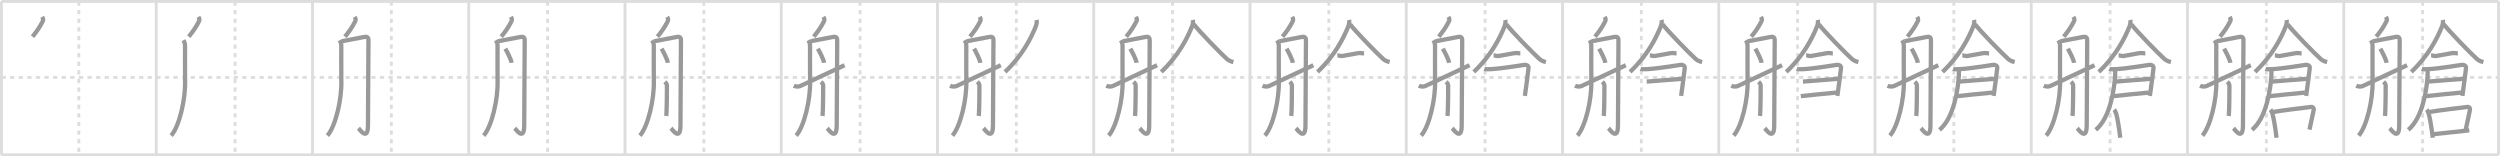 <svg width="1744px" height="109px" viewBox="0 0 1744 109" xmlns="http://www.w3.org/2000/svg" xmlns:xlink="http://www.w3.org/1999/xlink" xml:space="preserve" version="1.1" baseProfile="full">
<line x1="1" y1="1" x2="1743" y2="1" style="stroke:#ddd;stroke-width:2"></line>
<line x1="1" y1="1" x2="1" y2="108" style="stroke:#ddd;stroke-width:2"></line>
<line x1="1" y1="108" x2="1743" y2="108" style="stroke:#ddd;stroke-width:2"></line>
<line x1="1743" y1="1" x2="1743" y2="108" style="stroke:#ddd;stroke-width:2"></line>
<line x1="109" y1="1" x2="109" y2="108" style="stroke:#ddd;stroke-width:2"></line>
<line x1="218" y1="1" x2="218" y2="108" style="stroke:#ddd;stroke-width:2"></line>
<line x1="327" y1="1" x2="327" y2="108" style="stroke:#ddd;stroke-width:2"></line>
<line x1="436" y1="1" x2="436" y2="108" style="stroke:#ddd;stroke-width:2"></line>
<line x1="545" y1="1" x2="545" y2="108" style="stroke:#ddd;stroke-width:2"></line>
<line x1="654" y1="1" x2="654" y2="108" style="stroke:#ddd;stroke-width:2"></line>
<line x1="763" y1="1" x2="763" y2="108" style="stroke:#ddd;stroke-width:2"></line>
<line x1="872" y1="1" x2="872" y2="108" style="stroke:#ddd;stroke-width:2"></line>
<line x1="981" y1="1" x2="981" y2="108" style="stroke:#ddd;stroke-width:2"></line>
<line x1="1090" y1="1" x2="1090" y2="108" style="stroke:#ddd;stroke-width:2"></line>
<line x1="1199" y1="1" x2="1199" y2="108" style="stroke:#ddd;stroke-width:2"></line>
<line x1="1308" y1="1" x2="1308" y2="108" style="stroke:#ddd;stroke-width:2"></line>
<line x1="1417" y1="1" x2="1417" y2="108" style="stroke:#ddd;stroke-width:2"></line>
<line x1="1526" y1="1" x2="1526" y2="108" style="stroke:#ddd;stroke-width:2"></line>
<line x1="1635" y1="1" x2="1635" y2="108" style="stroke:#ddd;stroke-width:2"></line>
<line x1="1" y1="54" x2="1743" y2="54" style="stroke:#ddd;stroke-width:2;stroke-dasharray:3 3"></line>
<line x1="55" y1="1" x2="55" y2="108" style="stroke:#ddd;stroke-width:2;stroke-dasharray:3 3"></line>
<line x1="164" y1="1" x2="164" y2="108" style="stroke:#ddd;stroke-width:2;stroke-dasharray:3 3"></line>
<line x1="273" y1="1" x2="273" y2="108" style="stroke:#ddd;stroke-width:2;stroke-dasharray:3 3"></line>
<line x1="382" y1="1" x2="382" y2="108" style="stroke:#ddd;stroke-width:2;stroke-dasharray:3 3"></line>
<line x1="491" y1="1" x2="491" y2="108" style="stroke:#ddd;stroke-width:2;stroke-dasharray:3 3"></line>
<line x1="600" y1="1" x2="600" y2="108" style="stroke:#ddd;stroke-width:2;stroke-dasharray:3 3"></line>
<line x1="709" y1="1" x2="709" y2="108" style="stroke:#ddd;stroke-width:2;stroke-dasharray:3 3"></line>
<line x1="818" y1="1" x2="818" y2="108" style="stroke:#ddd;stroke-width:2;stroke-dasharray:3 3"></line>
<line x1="927" y1="1" x2="927" y2="108" style="stroke:#ddd;stroke-width:2;stroke-dasharray:3 3"></line>
<line x1="1036" y1="1" x2="1036" y2="108" style="stroke:#ddd;stroke-width:2;stroke-dasharray:3 3"></line>
<line x1="1145" y1="1" x2="1145" y2="108" style="stroke:#ddd;stroke-width:2;stroke-dasharray:3 3"></line>
<line x1="1254" y1="1" x2="1254" y2="108" style="stroke:#ddd;stroke-width:2;stroke-dasharray:3 3"></line>
<line x1="1363" y1="1" x2="1363" y2="108" style="stroke:#ddd;stroke-width:2;stroke-dasharray:3 3"></line>
<line x1="1472" y1="1" x2="1472" y2="108" style="stroke:#ddd;stroke-width:2;stroke-dasharray:3 3"></line>
<line x1="1581" y1="1" x2="1581" y2="108" style="stroke:#ddd;stroke-width:2;stroke-dasharray:3 3"></line>
<line x1="1690" y1="1" x2="1690" y2="108" style="stroke:#ddd;stroke-width:2;stroke-dasharray:3 3"></line>
<path d="M29.42,11.75c1.12,1.84,0.71,2.49,0,3.83c-1.75,3.29-3.42,5.92-6.75,10" style="fill:none;stroke:#999;stroke-width:3"></path>

<path d="M138.42,11.75c1.12,1.84,0.71,2.49,0,3.83c-1.75,3.29-3.42,5.92-6.75,10" style="fill:none;stroke:#999;stroke-width:3"></path>
<path d="M127.92,28.08c0.79,1.31,1.17,2.36,1.17,4c0,1.64-0.07,21.38,0.02,24.33c0.39,12.94-4.1,31.84-9.69,38.17" style="fill:none;stroke:#999;stroke-width:3"></path>

<path d="M247.42,11.75c1.12,1.84,0.71,2.49,0,3.83c-1.75,3.29-3.42,5.92-6.75,10" style="fill:none;stroke:#999;stroke-width:3"></path>
<path d="M236.92,28.08c0.79,1.31,1.17,2.36,1.17,4c0,1.64-0.07,21.38,0.02,24.33c0.39,12.94-4.1,31.84-9.69,38.17" style="fill:none;stroke:#999;stroke-width:3"></path>
<path d="M238.58,28.75c3.54-0.62,12.22-2.32,15.42-2.94c3.2-0.62,3.03,1.25,3.03,3.43c0,2.18-0.34,55.1-0.34,58.22c0,11.54-5.94,2.59-6.61,1.96" style="fill:none;stroke:#999;stroke-width:3"></path>

<path d="M356.42,11.75c1.12,1.84,0.71,2.49,0,3.83c-1.75,3.29-3.42,5.92-6.75,10" style="fill:none;stroke:#999;stroke-width:3"></path>
<path d="M345.92,28.08c0.79,1.31,1.17,2.36,1.17,4c0,1.64-0.07,21.38,0.02,24.33c0.39,12.94-4.1,31.84-9.69,38.17" style="fill:none;stroke:#999;stroke-width:3"></path>
<path d="M347.58,28.75c3.54-0.62,12.22-2.32,15.42-2.94c3.2-0.62,3.03,1.25,3.03,3.43c0,2.18-0.34,55.1-0.34,58.22c0,11.54-5.94,2.59-6.61,1.96" style="fill:none;stroke:#999;stroke-width:3"></path>
<path d="M352.53,33.94c1.16,2.04,4.05,7.5,4.34,9.88" style="fill:none;stroke:#999;stroke-width:3"></path>

<path d="M465.42,11.75c1.12,1.84,0.71,2.49,0,3.83c-1.75,3.29-3.42,5.92-6.75,10" style="fill:none;stroke:#999;stroke-width:3"></path>
<path d="M454.92,28.08c0.79,1.31,1.17,2.36,1.17,4c0,1.64-0.07,21.38,0.02,24.33c0.39,12.94-4.1,31.84-9.69,38.17" style="fill:none;stroke:#999;stroke-width:3"></path>
<path d="M456.58,28.75c3.54-0.62,12.22-2.32,15.42-2.94c3.2-0.62,3.03,1.25,3.03,3.43c0,2.18-0.34,55.1-0.34,58.22c0,11.54-5.94,2.59-6.61,1.96" style="fill:none;stroke:#999;stroke-width:3"></path>
<path d="M461.53,33.94c1.16,2.04,4.05,7.5,4.34,9.88" style="fill:none;stroke:#999;stroke-width:3"></path>
<path d="M463.75,57.08c1,0.92,1.5,1.56,1.5,2.83c0,1.27-0.02,17.84-0.5,21" style="fill:none;stroke:#999;stroke-width:3"></path>

<path d="M574.42,11.75c1.12,1.84,0.71,2.49,0,3.83c-1.75,3.29-3.42,5.92-6.75,10" style="fill:none;stroke:#999;stroke-width:3"></path>
<path d="M563.92,28.08c0.79,1.31,1.17,2.36,1.17,4c0,1.64-0.07,21.38,0.02,24.33c0.39,12.94-4.1,31.84-9.69,38.17" style="fill:none;stroke:#999;stroke-width:3"></path>
<path d="M565.58,28.75c3.54-0.62,12.22-2.32,15.42-2.94c3.2-0.62,3.03,1.25,3.03,3.43c0,2.18-0.34,55.1-0.34,58.22c0,11.54-5.94,2.59-6.61,1.96" style="fill:none;stroke:#999;stroke-width:3"></path>
<path d="M570.53,33.94c1.16,2.04,4.05,7.5,4.34,9.88" style="fill:none;stroke:#999;stroke-width:3"></path>
<path d="M572.75,57.08c1,0.92,1.5,1.56,1.5,2.83c0,1.27-0.02,17.84-0.5,21" style="fill:none;stroke:#999;stroke-width:3"></path>
<path d="M553.75,59.79c1.44,0.7,3.2,0.75,4.44,0.26c1.23-0.49,25.3-11.98,30.98-14.55" style="fill:none;stroke:#999;stroke-width:3"></path>

<path d="M683.42,11.75c1.12,1.84,0.71,2.49,0,3.83c-1.75,3.29-3.42,5.92-6.75,10" style="fill:none;stroke:#999;stroke-width:3"></path>
<path d="M672.92,28.08c0.79,1.31,1.17,2.36,1.17,4c0,1.64-0.07,21.38,0.02,24.33c0.39,12.94-4.1,31.84-9.69,38.17" style="fill:none;stroke:#999;stroke-width:3"></path>
<path d="M674.58,28.75c3.54-0.62,12.22-2.32,15.42-2.94c3.2-0.62,3.03,1.25,3.03,3.43c0,2.18-0.34,55.1-0.34,58.22c0,11.54-5.94,2.59-6.61,1.96" style="fill:none;stroke:#999;stroke-width:3"></path>
<path d="M679.53,33.94c1.16,2.04,4.05,7.5,4.34,9.88" style="fill:none;stroke:#999;stroke-width:3"></path>
<path d="M681.75,57.08c1,0.92,1.5,1.56,1.5,2.83c0,1.27-0.02,17.84-0.5,21" style="fill:none;stroke:#999;stroke-width:3"></path>
<path d="M662.75,59.79c1.44,0.7,3.2,0.75,4.44,0.26c1.23-0.49,25.3-11.98,30.98-14.55" style="fill:none;stroke:#999;stroke-width:3"></path>
<path d="M723.09,13.92c0.39,1.54-0.07,3.33-0.53,4.48c-3.16,7.95-9.35,20.41-21.46,31.78" style="fill:none;stroke:#999;stroke-width:3"></path>

<path d="M792.42,11.75c1.12,1.84,0.71,2.49,0,3.83c-1.75,3.29-3.42,5.92-6.75,10" style="fill:none;stroke:#999;stroke-width:3"></path>
<path d="M781.92,28.08c0.79,1.31,1.17,2.36,1.17,4c0,1.64-0.07,21.38,0.02,24.33c0.39,12.94-4.1,31.84-9.69,38.17" style="fill:none;stroke:#999;stroke-width:3"></path>
<path d="M783.58,28.75c3.54-0.62,12.22-2.32,15.42-2.94c3.2-0.62,3.03,1.25,3.03,3.43c0,2.18-0.34,55.1-0.34,58.22c0,11.54-5.94,2.59-6.61,1.96" style="fill:none;stroke:#999;stroke-width:3"></path>
<path d="M788.53,33.94c1.16,2.04,4.05,7.5,4.34,9.88" style="fill:none;stroke:#999;stroke-width:3"></path>
<path d="M790.75,57.08c1,0.92,1.5,1.56,1.5,2.83c0,1.27-0.02,17.84-0.5,21" style="fill:none;stroke:#999;stroke-width:3"></path>
<path d="M771.75,59.79c1.44,0.7,3.2,0.75,4.44,0.26c1.23-0.49,25.3-11.98,30.98-14.55" style="fill:none;stroke:#999;stroke-width:3"></path>
<path d="M832.09,13.92c0.39,1.54-0.07,3.33-0.53,4.48c-3.16,7.95-9.35,20.41-21.46,31.78" style="fill:none;stroke:#999;stroke-width:3"></path>
<path d="M832.82,16.95c3.61,4.86,19.17,20.72,23.16,24.27c1.35,1.21,3.09,1.72,4.44,2.07" style="fill:none;stroke:#999;stroke-width:3"></path>

<path d="M901.42,11.75c1.12,1.84,0.71,2.49,0,3.83c-1.75,3.29-3.42,5.92-6.75,10" style="fill:none;stroke:#999;stroke-width:3"></path>
<path d="M890.92,28.08c0.79,1.31,1.17,2.36,1.17,4c0,1.64-0.07,21.38,0.02,24.33c0.39,12.94-4.1,31.84-9.69,38.17" style="fill:none;stroke:#999;stroke-width:3"></path>
<path d="M892.58,28.75c3.54-0.62,12.22-2.32,15.42-2.94c3.2-0.62,3.03,1.25,3.03,3.43c0,2.18-0.34,55.1-0.34,58.22c0,11.54-5.94,2.59-6.61,1.96" style="fill:none;stroke:#999;stroke-width:3"></path>
<path d="M897.53,33.94c1.16,2.04,4.05,7.5,4.34,9.88" style="fill:none;stroke:#999;stroke-width:3"></path>
<path d="M899.75,57.08c1,0.92,1.5,1.56,1.5,2.83c0,1.27-0.02,17.84-0.5,21" style="fill:none;stroke:#999;stroke-width:3"></path>
<path d="M880.75,59.79c1.44,0.7,3.2,0.75,4.44,0.26c1.23-0.49,25.3-11.98,30.98-14.55" style="fill:none;stroke:#999;stroke-width:3"></path>
<path d="M941.09,13.92c0.39,1.54-0.07,3.33-0.53,4.48c-3.16,7.95-9.35,20.41-21.46,31.78" style="fill:none;stroke:#999;stroke-width:3"></path>
<path d="M941.82,16.95c3.61,4.86,19.17,20.72,23.16,24.27c1.35,1.21,3.09,1.72,4.44,2.07" style="fill:none;stroke:#999;stroke-width:3"></path>
<path d="M932.92,38.58c0.41,0,2.45,0.63,3.33,0.5c3-0.44,7.55-1.41,11.17-2c1.56-0.25,3.48,0.17,4.17,0.17" style="fill:none;stroke:#999;stroke-width:3"></path>

<path d="M1010.42,11.75c1.12,1.84,0.71,2.49,0,3.83c-1.75,3.29-3.42,5.92-6.75,10" style="fill:none;stroke:#999;stroke-width:3"></path>
<path d="M999.92,28.08c0.79,1.31,1.17,2.36,1.17,4c0,1.64-0.07,21.38,0.02,24.33c0.39,12.94-4.1,31.84-9.69,38.17" style="fill:none;stroke:#999;stroke-width:3"></path>
<path d="M1001.58,28.75c3.54-0.62,12.22-2.32,15.42-2.94c3.2-0.62,3.03,1.25,3.03,3.43c0,2.18-0.34,55.1-0.34,58.22c0,11.54-5.94,2.59-6.61,1.96" style="fill:none;stroke:#999;stroke-width:3"></path>
<path d="M1006.53,33.94c1.16,2.04,4.05,7.5,4.34,9.88" style="fill:none;stroke:#999;stroke-width:3"></path>
<path d="M1008.75,57.08c1,0.92,1.5,1.56,1.5,2.83c0,1.27-0.02,17.84-0.5,21" style="fill:none;stroke:#999;stroke-width:3"></path>
<path d="M989.75,59.79c1.44,0.7,3.2,0.75,4.44,0.26c1.23-0.49,25.3-11.98,30.98-14.55" style="fill:none;stroke:#999;stroke-width:3"></path>
<path d="M1050.09,13.92c0.39,1.54-0.07,3.33-0.53,4.48c-3.16,7.95-9.35,20.41-21.46,31.78" style="fill:none;stroke:#999;stroke-width:3"></path>
<path d="M1050.82,16.95c3.61,4.86,19.17,20.72,23.16,24.27c1.35,1.21,3.09,1.72,4.44,2.07" style="fill:none;stroke:#999;stroke-width:3"></path>
<path d="M1041.92,38.58c0.41,0,2.45,0.63,3.33,0.5c3-0.44,7.55-1.41,11.17-2c1.56-0.25,3.48,0.17,4.17,0.17" style="fill:none;stroke:#999;stroke-width:3"></path>
<path d="M1035.42,48.08c0.7,0.24,2.77,0.27,4.84,0.15c7.77-0.44,21.99-2.88,23.31-3c1.39-0.13,2.88,0.65,2.72,2.17c-0.24,2.42-1.49,12.37-2.54,19.51" style="fill:none;stroke:#999;stroke-width:3"></path>

<path d="M1119.42,11.75c1.12,1.84,0.71,2.49,0,3.83c-1.75,3.29-3.42,5.92-6.75,10" style="fill:none;stroke:#999;stroke-width:3"></path>
<path d="M1108.92,28.08c0.79,1.31,1.17,2.36,1.17,4c0,1.64-0.07,21.38,0.02,24.33c0.39,12.94-4.1,31.84-9.69,38.17" style="fill:none;stroke:#999;stroke-width:3"></path>
<path d="M1110.58,28.75c3.54-0.62,12.22-2.32,15.42-2.94c3.2-0.62,3.03,1.25,3.03,3.43c0,2.18-0.34,55.1-0.34,58.22c0,11.54-5.94,2.59-6.61,1.96" style="fill:none;stroke:#999;stroke-width:3"></path>
<path d="M1115.53,33.94c1.16,2.04,4.05,7.5,4.34,9.88" style="fill:none;stroke:#999;stroke-width:3"></path>
<path d="M1117.75,57.08c1,0.92,1.5,1.56,1.5,2.83c0,1.27-0.02,17.84-0.5,21" style="fill:none;stroke:#999;stroke-width:3"></path>
<path d="M1098.75,59.79c1.44,0.7,3.2,0.75,4.44,0.26c1.23-0.49,25.3-11.98,30.98-14.55" style="fill:none;stroke:#999;stroke-width:3"></path>
<path d="M1159.09,13.92c0.39,1.54-0.07,3.33-0.53,4.48c-3.16,7.95-9.35,20.41-21.46,31.78" style="fill:none;stroke:#999;stroke-width:3"></path>
<path d="M1159.82,16.95c3.61,4.86,19.17,20.72,23.16,24.27c1.35,1.21,3.09,1.72,4.44,2.07" style="fill:none;stroke:#999;stroke-width:3"></path>
<path d="M1150.92,38.58c0.41,0,2.45,0.63,3.33,0.5c3-0.44,7.55-1.41,11.17-2c1.56-0.25,3.48,0.17,4.17,0.17" style="fill:none;stroke:#999;stroke-width:3"></path>
<path d="M1144.42,48.08c0.7,0.24,2.77,0.27,4.84,0.15c7.77-0.44,21.99-2.88,23.31-3c1.39-0.13,2.88,0.65,2.72,2.17c-0.24,2.42-1.49,12.37-2.54,19.51" style="fill:none;stroke:#999;stroke-width:3"></path>
<path d="M1148.75,56.92c2.31-0.1,22.72-1.89,25.33-2" style="fill:none;stroke:#999;stroke-width:3"></path>

<path d="M1228.42,11.75c1.12,1.84,0.71,2.49,0,3.83c-1.75,3.29-3.42,5.92-6.75,10" style="fill:none;stroke:#999;stroke-width:3"></path>
<path d="M1217.92,28.08c0.79,1.31,1.17,2.36,1.17,4c0,1.64-0.07,21.38,0.02,24.33c0.39,12.94-4.1,31.84-9.69,38.17" style="fill:none;stroke:#999;stroke-width:3"></path>
<path d="M1219.58,28.75c3.54-0.62,12.22-2.32,15.42-2.94c3.2-0.62,3.03,1.25,3.03,3.43c0,2.18-0.34,55.1-0.34,58.22c0,11.54-5.94,2.59-6.61,1.96" style="fill:none;stroke:#999;stroke-width:3"></path>
<path d="M1224.53,33.94c1.16,2.04,4.05,7.5,4.34,9.88" style="fill:none;stroke:#999;stroke-width:3"></path>
<path d="M1226.75,57.08c1,0.92,1.5,1.56,1.5,2.83c0,1.27-0.02,17.84-0.5,21" style="fill:none;stroke:#999;stroke-width:3"></path>
<path d="M1207.75,59.79c1.44,0.7,3.2,0.75,4.44,0.26c1.23-0.49,25.3-11.98,30.98-14.55" style="fill:none;stroke:#999;stroke-width:3"></path>
<path d="M1268.09,13.92c0.39,1.54-0.07,3.33-0.53,4.48c-3.16,7.95-9.35,20.41-21.46,31.78" style="fill:none;stroke:#999;stroke-width:3"></path>
<path d="M1268.82,16.95c3.61,4.86,19.17,20.72,23.16,24.27c1.35,1.21,3.09,1.72,4.44,2.07" style="fill:none;stroke:#999;stroke-width:3"></path>
<path d="M1259.92,38.58c0.41,0,2.45,0.63,3.33,0.5c3-0.44,7.55-1.41,11.17-2c1.56-0.25,3.48,0.17,4.17,0.17" style="fill:none;stroke:#999;stroke-width:3"></path>
<path d="M1253.42,48.08c0.7,0.24,2.77,0.27,4.84,0.15c7.77-0.44,21.99-2.88,23.31-3c1.39-0.13,2.88,0.65,2.72,2.17c-0.24,2.42-1.49,12.37-2.54,19.51" style="fill:none;stroke:#999;stroke-width:3"></path>
<path d="M1257.75,56.92c2.31-0.1,22.72-1.89,25.33-2" style="fill:none;stroke:#999;stroke-width:3"></path>
<path d="M1256.25,67.08c4.51-0.59,19.06-1.92,24.67-2.5" style="fill:none;stroke:#999;stroke-width:3"></path>

<path d="M1337.42,11.75c1.12,1.84,0.71,2.49,0,3.83c-1.75,3.29-3.42,5.92-6.75,10" style="fill:none;stroke:#999;stroke-width:3"></path>
<path d="M1326.92,28.08c0.79,1.31,1.17,2.36,1.17,4c0,1.64-0.07,21.38,0.02,24.33c0.39,12.94-4.1,31.84-9.69,38.17" style="fill:none;stroke:#999;stroke-width:3"></path>
<path d="M1328.58,28.75c3.54-0.62,12.22-2.32,15.42-2.94c3.2-0.62,3.03,1.25,3.03,3.43c0,2.18-0.34,55.1-0.34,58.22c0,11.54-5.94,2.59-6.61,1.96" style="fill:none;stroke:#999;stroke-width:3"></path>
<path d="M1333.53,33.94c1.16,2.04,4.05,7.5,4.34,9.88" style="fill:none;stroke:#999;stroke-width:3"></path>
<path d="M1335.75,57.08c1,0.92,1.5,1.56,1.5,2.83c0,1.27-0.02,17.84-0.5,21" style="fill:none;stroke:#999;stroke-width:3"></path>
<path d="M1316.75,59.79c1.44,0.7,3.2,0.75,4.44,0.26c1.23-0.49,25.3-11.98,30.98-14.55" style="fill:none;stroke:#999;stroke-width:3"></path>
<path d="M1377.09,13.92c0.39,1.54-0.07,3.33-0.53,4.48c-3.16,7.95-9.35,20.41-21.46,31.78" style="fill:none;stroke:#999;stroke-width:3"></path>
<path d="M1377.82,16.95c3.61,4.86,19.17,20.72,23.16,24.27c1.35,1.21,3.09,1.72,4.44,2.07" style="fill:none;stroke:#999;stroke-width:3"></path>
<path d="M1368.92,38.58c0.41,0,2.45,0.63,3.33,0.5c3-0.44,7.55-1.41,11.17-2c1.56-0.25,3.48,0.17,4.17,0.17" style="fill:none;stroke:#999;stroke-width:3"></path>
<path d="M1362.42,48.08c0.7,0.24,2.77,0.27,4.84,0.15c7.77-0.44,21.99-2.88,23.31-3c1.39-0.13,2.88,0.65,2.72,2.17c-0.24,2.42-1.49,12.37-2.54,19.51" style="fill:none;stroke:#999;stroke-width:3"></path>
<path d="M1366.75,56.92c2.31-0.1,22.72-1.89,25.33-2" style="fill:none;stroke:#999;stroke-width:3"></path>
<path d="M1365.25,67.08c4.51-0.59,19.06-1.92,24.67-2.5" style="fill:none;stroke:#999;stroke-width:3"></path>
<path d="M1366.14,48.42c0.44,0.63,0.47,3.01,0.38,4.39C1365.93,61.86,1363.19,82.16,1353.0,90.58" style="fill:none;stroke:#999;stroke-width:3"></path>

<path d="M1446.42,11.75c1.12,1.84,0.71,2.49,0,3.83c-1.75,3.29-3.42,5.92-6.75,10" style="fill:none;stroke:#999;stroke-width:3"></path>
<path d="M1435.92,28.08c0.79,1.31,1.17,2.36,1.17,4c0,1.64-0.07,21.38,0.02,24.33c0.39,12.94-4.1,31.84-9.69,38.17" style="fill:none;stroke:#999;stroke-width:3"></path>
<path d="M1437.58,28.75c3.54-0.62,12.22-2.32,15.42-2.94c3.2-0.62,3.03,1.25,3.03,3.43c0,2.18-0.34,55.1-0.34,58.22c0,11.54-5.94,2.59-6.61,1.96" style="fill:none;stroke:#999;stroke-width:3"></path>
<path d="M1442.53,33.94c1.16,2.04,4.05,7.5,4.34,9.88" style="fill:none;stroke:#999;stroke-width:3"></path>
<path d="M1444.75,57.08c1,0.92,1.5,1.56,1.5,2.83c0,1.27-0.02,17.84-0.5,21" style="fill:none;stroke:#999;stroke-width:3"></path>
<path d="M1425.75,59.79c1.44,0.7,3.2,0.75,4.44,0.26c1.23-0.49,25.3-11.98,30.98-14.55" style="fill:none;stroke:#999;stroke-width:3"></path>
<path d="M1486.09,13.92c0.39,1.54-0.07,3.33-0.53,4.48c-3.16,7.95-9.35,20.41-21.46,31.78" style="fill:none;stroke:#999;stroke-width:3"></path>
<path d="M1486.82,16.95c3.61,4.86,19.17,20.72,23.16,24.27c1.35,1.21,3.09,1.72,4.44,2.07" style="fill:none;stroke:#999;stroke-width:3"></path>
<path d="M1477.92,38.58c0.41,0,2.45,0.63,3.33,0.5c3-0.44,7.55-1.41,11.17-2c1.56-0.25,3.48,0.17,4.17,0.17" style="fill:none;stroke:#999;stroke-width:3"></path>
<path d="M1471.42,48.08c0.7,0.24,2.77,0.27,4.84,0.15c7.77-0.44,21.99-2.88,23.31-3c1.39-0.13,2.88,0.65,2.72,2.17c-0.24,2.42-1.49,12.37-2.54,19.51" style="fill:none;stroke:#999;stroke-width:3"></path>
<path d="M1475.75,56.92c2.31-0.1,22.72-1.89,25.33-2" style="fill:none;stroke:#999;stroke-width:3"></path>
<path d="M1474.25,67.08c4.51-0.59,19.06-1.92,24.67-2.5" style="fill:none;stroke:#999;stroke-width:3"></path>
<path d="M1475.14,48.42c0.44,0.63,0.47,3.01,0.38,4.39C1474.93,61.86,1472.19,82.16,1462.0,90.58" style="fill:none;stroke:#999;stroke-width:3"></path>
<path d="M1474.92,76.42c0.27,0.33,1.21,2.42,1.33,2.83c0.94,3.26,2.19,10.97,2.83,16.83" style="fill:none;stroke:#999;stroke-width:3"></path>

<path d="M1555.42,11.75c1.12,1.84,0.71,2.49,0,3.83c-1.75,3.29-3.42,5.92-6.75,10" style="fill:none;stroke:#999;stroke-width:3"></path>
<path d="M1544.92,28.08c0.79,1.31,1.17,2.36,1.17,4c0,1.64-0.07,21.38,0.02,24.33c0.39,12.94-4.1,31.84-9.69,38.17" style="fill:none;stroke:#999;stroke-width:3"></path>
<path d="M1546.58,28.75c3.54-0.62,12.22-2.32,15.42-2.94c3.2-0.62,3.03,1.25,3.03,3.43c0,2.18-0.34,55.1-0.34,58.22c0,11.54-5.94,2.59-6.61,1.96" style="fill:none;stroke:#999;stroke-width:3"></path>
<path d="M1551.53,33.94c1.16,2.04,4.05,7.5,4.34,9.88" style="fill:none;stroke:#999;stroke-width:3"></path>
<path d="M1553.75,57.08c1,0.92,1.5,1.56,1.5,2.83c0,1.27-0.02,17.84-0.5,21" style="fill:none;stroke:#999;stroke-width:3"></path>
<path d="M1534.75,59.79c1.44,0.7,3.2,0.75,4.44,0.26c1.23-0.49,25.3-11.98,30.98-14.55" style="fill:none;stroke:#999;stroke-width:3"></path>
<path d="M1595.09,13.92c0.39,1.54-0.07,3.33-0.53,4.48c-3.16,7.95-9.35,20.41-21.46,31.78" style="fill:none;stroke:#999;stroke-width:3"></path>
<path d="M1595.82,16.95c3.61,4.86,19.17,20.72,23.16,24.27c1.35,1.21,3.09,1.72,4.44,2.07" style="fill:none;stroke:#999;stroke-width:3"></path>
<path d="M1586.92,38.58c0.41,0,2.45,0.63,3.33,0.5c3-0.44,7.55-1.41,11.17-2c1.56-0.25,3.48,0.17,4.17,0.17" style="fill:none;stroke:#999;stroke-width:3"></path>
<path d="M1580.42,48.08c0.7,0.24,2.77,0.27,4.84,0.15c7.77-0.44,21.99-2.88,23.31-3c1.39-0.13,2.88,0.65,2.72,2.17c-0.24,2.42-1.49,12.37-2.54,19.51" style="fill:none;stroke:#999;stroke-width:3"></path>
<path d="M1584.75,56.92c2.31-0.1,22.72-1.89,25.33-2" style="fill:none;stroke:#999;stroke-width:3"></path>
<path d="M1583.25,67.08c4.51-0.59,19.06-1.92,24.67-2.5" style="fill:none;stroke:#999;stroke-width:3"></path>
<path d="M1584.14,48.42c0.44,0.63,0.47,3.01,0.38,4.39C1583.93,61.86,1581.19,82.16,1571.0,90.58" style="fill:none;stroke:#999;stroke-width:3"></path>
<path d="M1583.92,76.42c0.27,0.33,1.21,2.42,1.33,2.83c0.94,3.26,2.19,10.97,2.83,16.83" style="fill:none;stroke:#999;stroke-width:3"></path>
<path d="M1585.43,78.16c6.38-1.15,23.36-3.13,26.81-3.56c1.26-0.16,2.02,0.93,1.84,1.86c-0.75,3.84-1.88,8.65-2.99,13.96" style="fill:none;stroke:#999;stroke-width:3"></path>

<path d="M1664.42,11.75c1.12,1.84,0.71,2.49,0,3.83c-1.75,3.29-3.42,5.92-6.75,10" style="fill:none;stroke:#999;stroke-width:3"></path>
<path d="M1653.92,28.08c0.79,1.31,1.17,2.36,1.17,4c0,1.64-0.07,21.38,0.02,24.33c0.39,12.94-4.1,31.84-9.69,38.17" style="fill:none;stroke:#999;stroke-width:3"></path>
<path d="M1655.58,28.75c3.54-0.62,12.22-2.32,15.42-2.94c3.2-0.62,3.03,1.25,3.03,3.43c0,2.18-0.34,55.1-0.34,58.22c0,11.54-5.94,2.59-6.61,1.96" style="fill:none;stroke:#999;stroke-width:3"></path>
<path d="M1660.53,33.94c1.16,2.04,4.05,7.5,4.34,9.88" style="fill:none;stroke:#999;stroke-width:3"></path>
<path d="M1662.75,57.08c1,0.92,1.5,1.56,1.5,2.83c0,1.27-0.02,17.84-0.5,21" style="fill:none;stroke:#999;stroke-width:3"></path>
<path d="M1643.75,59.79c1.44,0.7,3.2,0.75,4.44,0.26c1.23-0.49,25.3-11.98,30.98-14.55" style="fill:none;stroke:#999;stroke-width:3"></path>
<path d="M1704.09,13.92c0.39,1.54-0.07,3.33-0.53,4.48c-3.16,7.95-9.35,20.41-21.46,31.78" style="fill:none;stroke:#999;stroke-width:3"></path>
<path d="M1704.82,16.95c3.61,4.86,19.17,20.72,23.16,24.27c1.35,1.21,3.09,1.72,4.44,2.07" style="fill:none;stroke:#999;stroke-width:3"></path>
<path d="M1695.92,38.58c0.41,0,2.45,0.63,3.33,0.5c3-0.44,7.55-1.41,11.17-2c1.56-0.25,3.48,0.17,4.17,0.17" style="fill:none;stroke:#999;stroke-width:3"></path>
<path d="M1689.42,48.08c0.7,0.24,2.77,0.27,4.84,0.15c7.77-0.44,21.99-2.88,23.31-3c1.39-0.13,2.88,0.65,2.72,2.17c-0.24,2.42-1.49,12.37-2.54,19.51" style="fill:none;stroke:#999;stroke-width:3"></path>
<path d="M1693.75,56.92c2.31-0.1,22.72-1.89,25.33-2" style="fill:none;stroke:#999;stroke-width:3"></path>
<path d="M1692.25,67.08c4.51-0.59,19.06-1.92,24.67-2.5" style="fill:none;stroke:#999;stroke-width:3"></path>
<path d="M1693.14,48.42c0.44,0.63,0.47,3.01,0.38,4.39C1692.93,61.86,1690.19,82.16,1680.0,90.58" style="fill:none;stroke:#999;stroke-width:3"></path>
<path d="M1692.92,76.42c0.27,0.33,1.21,2.42,1.33,2.83c0.94,3.26,2.19,10.97,2.83,16.83" style="fill:none;stroke:#999;stroke-width:3"></path>
<path d="M1694.43,78.16c6.38-1.15,23.36-3.13,26.81-3.56c1.26-0.16,2.02,0.93,1.84,1.86c-0.75,3.84-1.88,8.65-2.99,13.96" style="fill:none;stroke:#999;stroke-width:3"></path>
<path d="M1697.58,93.58c4.24-0.5,19.18-1.9,25-2.67" style="fill:none;stroke:#999;stroke-width:3"></path>

</svg>